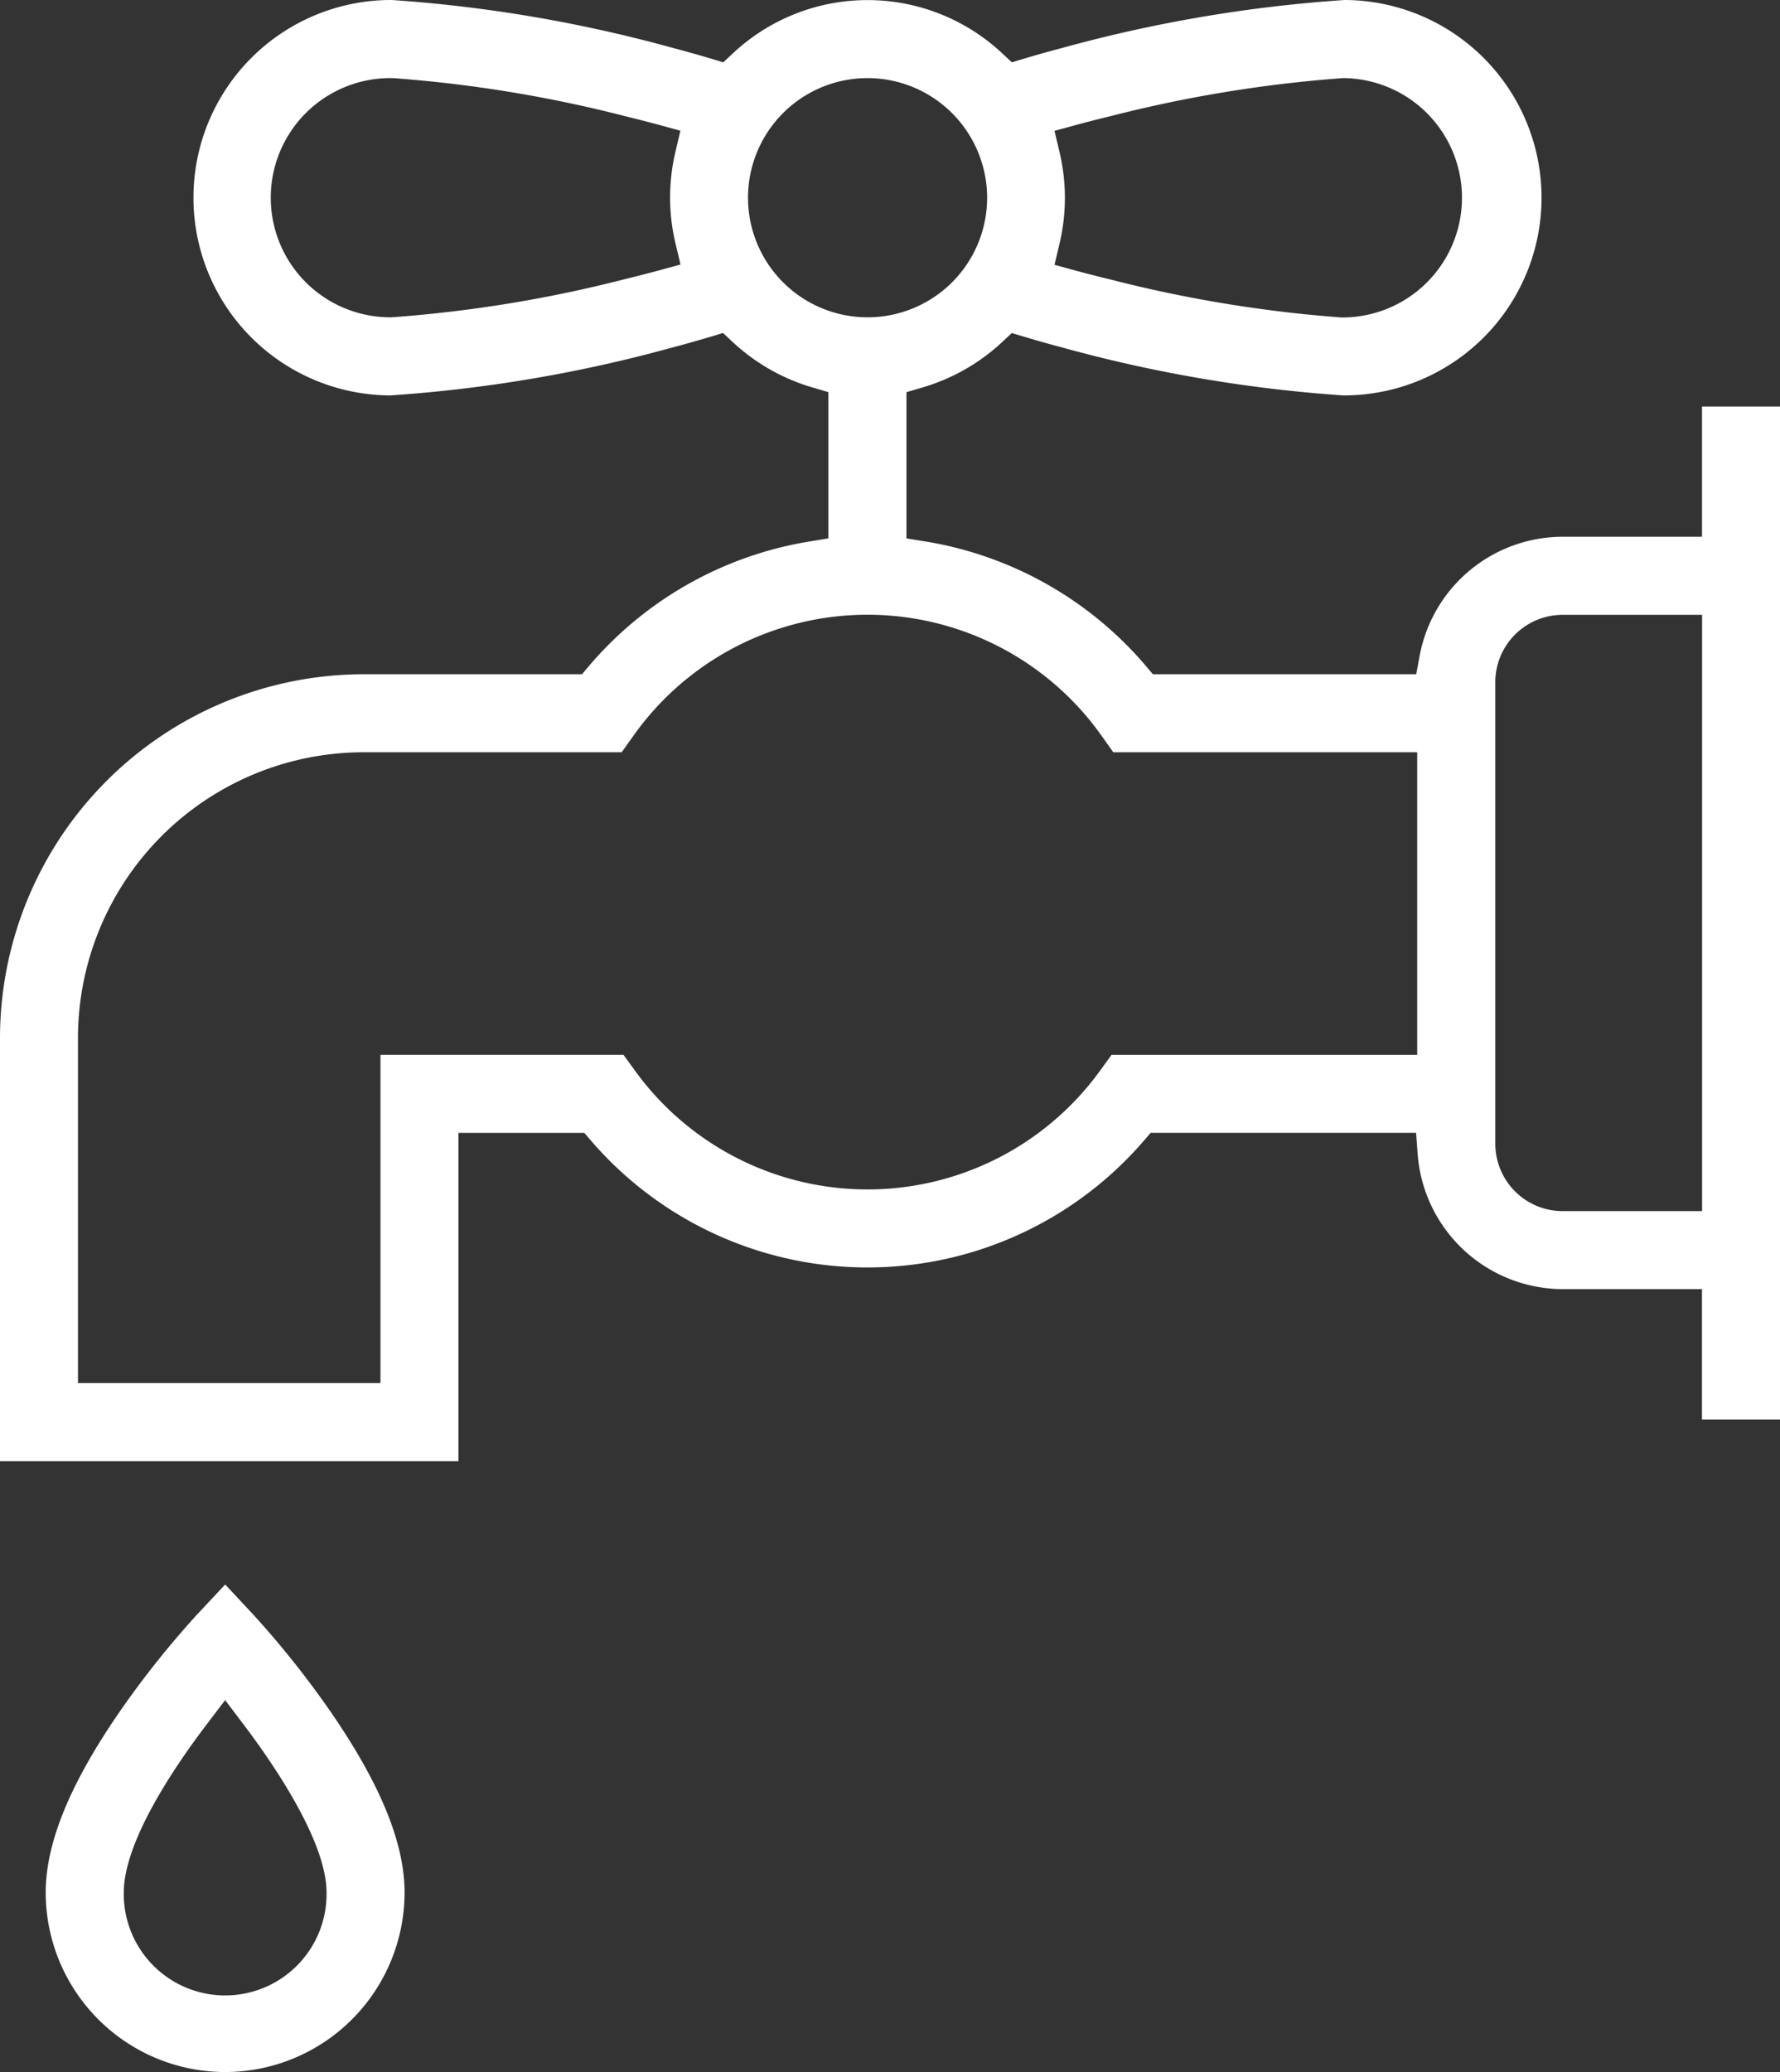 <svg id="water2" xmlns="http://www.w3.org/2000/svg" width="90.519" height="105.329" viewBox="0 0 90.519 105.329">
  <rect x="0" y="0" width="90.519" height="105.329" fill="#333333" stroke="none"/>
  <path id="Path_130045" data-name="Path 130045" d="M11.11,93.57a9.136,9.136,0,0,1-9.125-9.125c0-2.573,1.286-5.658,3.929-9.434a47.582,47.582,0,0,1,3.755-4.684l1.444-1.541,1.448,1.552a47.273,47.273,0,0,1,3.745,4.676c2.643,3.775,3.929,6.859,3.929,9.432A9.135,9.135,0,0,1,11.11,93.57m-.933-17.678c-1.577,2.069-4.221,5.93-4.221,8.556a5.156,5.156,0,1,0,10.311,0c0-2.585-2.649-6.47-4.226-8.554l-.931-1.23Z" transform="translate(0.339 11.76)" fill="#fff"/>
  <path id="Path_130046" data-name="Path 130046" d="M0,74.28V52.734A18.509,18.509,0,0,1,18.46,34.275H29.595l.35-.413a18.664,18.664,0,0,1,11.2-6.333l.982-.162V19.934l-.841-.247a10.121,10.121,0,0,1-4.026-2.3l-.492-.46-.643.194c-.615.184-1.256.365-1.93.543A71.979,71.979,0,0,1,19.849,20.1,10.048,10.048,0,0,1,19.927,0,72.031,72.031,0,0,1,34.192,2.429c.686.181,1.33.363,1.945.546l.644.193.491-.459a10.016,10.016,0,0,1,13.692,0l.492.46.644-.194q.922-.276,1.932-.542A72.124,72.124,0,0,1,68.382,0a10.048,10.048,0,0,1-.08,20.1A72.022,72.022,0,0,1,54.04,17.67c-.685-.181-1.326-.363-1.943-.548l-.643-.192-.491.459a10.119,10.119,0,0,1-4.025,2.3l-.841.247v7.432l.982.16a18.657,18.657,0,0,1,11.2,6.333l.35.413H72.019l.178-.954a7.406,7.406,0,0,1,7.262-6.034h7.093V20.664h3.967V72.157H86.551V65.532H79.458a7.422,7.422,0,0,1-7.365-6.857l-.08-1.087h-13.5l-.35.407a18.556,18.556,0,0,1-28.1,0l-.35-.406h-6.4V74.28ZM18.458,38.241A14.532,14.532,0,0,0,3.965,52.733V70.307H19.348V53.621H31.706l.595.819a14.6,14.6,0,0,0,23.631,0l.593-.817H72.07V38.241H56.615l-.593-.834a14.591,14.591,0,0,0-23.814,0l-.593.833Zm61-6.986a3.425,3.425,0,0,0-3.417,3.417V58.148a3.428,3.428,0,0,0,3.416,3.418h7.1V31.255ZM19.927,3.97a6.08,6.08,0,1,0,0,12.159A67.209,67.209,0,0,0,31.738,14.2q.933-.228,1.768-.453l1.1-.3-.263-1.107a10.056,10.056,0,0,1,0-4.6L34.6,6.644l-1.1-.3c-.56-.151-1.151-.3-1.783-.457A67.089,67.089,0,0,0,20.013,3.973Zm24.191,0a6.08,6.08,0,1,0,6.081,6.08,6.088,6.088,0,0,0-6.081-6.08m24.1.006A67.317,67.317,0,0,0,56.494,5.9c-.619.15-1.214.3-1.769.452l-1.1.3.262,1.105a10.061,10.061,0,0,1,0,4.6l-.262,1.105,1.1.3q.833.225,1.786.456a67.205,67.205,0,0,0,11.706,1.92h.007A6.078,6.078,0,1,0,68.3,3.97H68.26Z" fill="#fff"/>
</svg>
